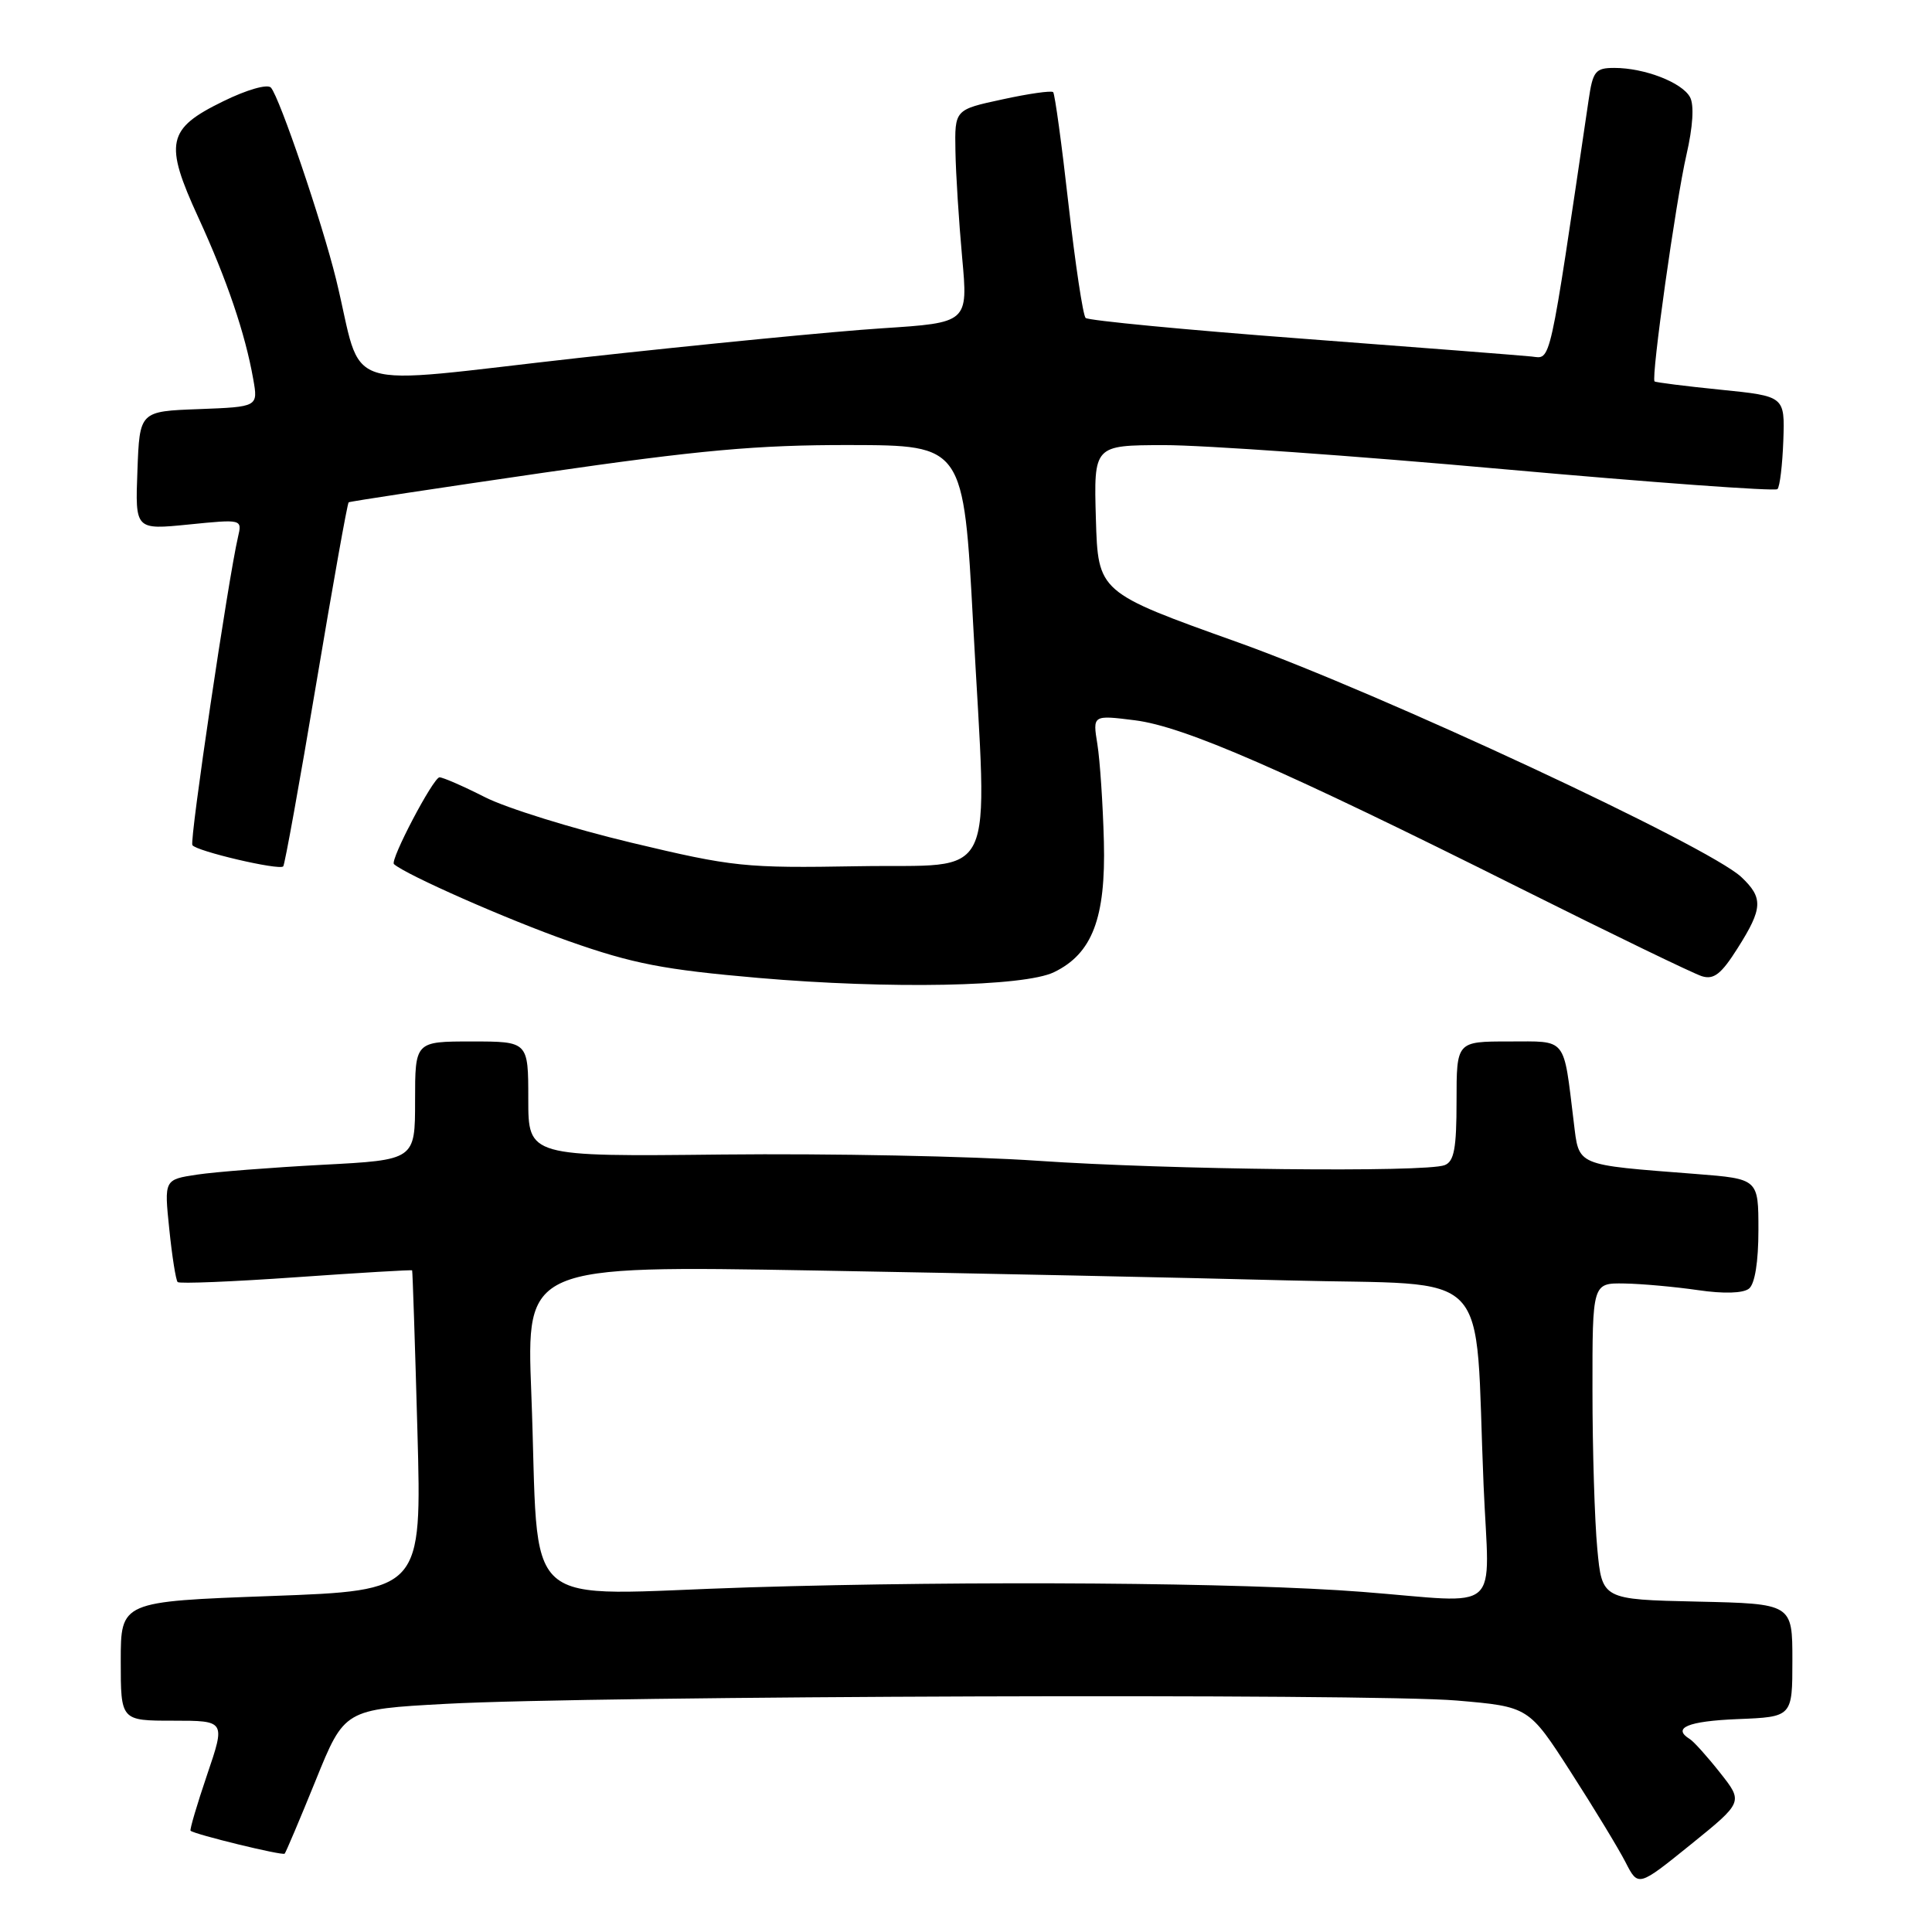 <?xml version="1.0" encoding="UTF-8" standalone="no"?>
<!DOCTYPE svg PUBLIC "-//W3C//DTD SVG 1.1//EN" "http://www.w3.org/Graphics/SVG/1.1/DTD/svg11.dtd" >
<svg xmlns="http://www.w3.org/2000/svg" xmlns:xlink="http://www.w3.org/1999/xlink" version="1.1" viewBox="0 0 256 256">
 <g >
 <path fill="currentColor"
d=" M 227.92 234.90 C 226.24 232.77 224.44 230.77 223.93 230.45 C 221.50 228.96 223.63 228.06 230.25 227.79 C 237.50 227.50 237.50 227.50 237.50 220.00 C 237.50 212.50 237.50 212.50 224.89 212.22 C 212.28 211.94 212.28 211.94 211.65 205.22 C 211.30 201.52 211.01 192.09 211.01 184.25 C 211.00 170.00 211.00 170.00 215.25 170.07 C 217.59 170.11 221.97 170.51 225.00 170.95 C 228.41 171.45 230.97 171.37 231.75 170.75 C 232.53 170.13 233.00 167.20 233.00 162.98 C 233.00 156.21 233.00 156.21 224.75 155.56 C 208.58 154.30 209.26 154.58 208.53 148.68 C 207.13 137.26 207.72 138.00 199.92 138.00 C 193.00 138.00 193.00 138.00 193.00 145.89 C 193.00 152.17 192.68 153.91 191.42 154.39 C 188.87 155.37 154.86 155.00 137.50 153.81 C 128.70 153.20 109.91 152.83 95.75 152.98 C 70.00 153.26 70.00 153.26 70.00 145.63 C 70.00 138.00 70.00 138.00 62.50 138.00 C 55.00 138.00 55.00 138.00 55.00 145.85 C 55.00 153.70 55.00 153.70 42.75 154.34 C 36.01 154.70 28.53 155.28 26.13 155.64 C 21.75 156.30 21.75 156.30 22.43 162.86 C 22.80 166.48 23.30 169.63 23.54 169.88 C 23.79 170.12 30.85 169.83 39.24 169.24 C 47.63 168.65 54.55 168.24 54.61 168.33 C 54.67 168.42 54.99 178.01 55.31 189.62 C 55.89 210.75 55.89 210.75 35.94 211.48 C 16.00 212.21 16.00 212.21 16.00 220.10 C 16.00 228.00 16.00 228.00 22.94 228.00 C 29.88 228.00 29.88 228.00 27.44 235.17 C 26.10 239.11 25.12 242.45 25.25 242.58 C 25.75 243.06 37.42 245.91 37.72 245.62 C 37.88 245.45 39.73 241.08 41.83 235.91 C 45.64 226.50 45.64 226.50 59.07 225.77 C 78.69 224.70 181.88 224.36 193.04 225.33 C 202.57 226.15 202.57 226.15 208.15 234.83 C 211.22 239.60 214.48 244.97 215.40 246.77 C 217.07 250.03 217.07 250.03 224.03 244.41 C 230.99 238.78 230.99 238.78 227.92 234.90 Z  M 139.66 128.82 C 144.73 126.37 146.53 121.65 146.27 111.50 C 146.14 106.55 145.75 100.75 145.41 98.62 C 144.78 94.74 144.78 94.74 150.37 95.44 C 156.90 96.26 169.98 101.96 201.50 117.73 C 213.60 123.78 224.40 129.01 225.50 129.35 C 227.09 129.85 228.08 129.07 230.25 125.63 C 233.59 120.36 233.66 118.97 230.73 116.21 C 226.37 112.12 182.96 91.88 164.00 85.10 C 145.50 78.49 145.50 78.49 145.21 68.74 C 144.93 59.00 144.93 59.00 154.21 58.98 C 159.32 58.97 179.58 60.40 199.23 62.17 C 218.88 63.93 235.21 65.12 235.52 64.81 C 235.84 64.50 236.18 61.60 236.30 58.37 C 236.50 52.50 236.50 52.50 228.00 51.64 C 223.32 51.17 219.38 50.67 219.24 50.54 C 218.75 50.11 222.06 26.59 223.46 20.53 C 224.32 16.79 224.50 13.93 223.94 12.88 C 222.89 10.93 217.91 9.00 213.91 9.00 C 211.40 9.00 211.06 9.42 210.50 13.25 C 205.19 49.20 205.56 47.52 202.94 47.24 C 201.60 47.10 187.90 46.03 172.50 44.87 C 157.10 43.71 144.21 42.47 143.85 42.13 C 143.50 41.78 142.48 35.00 141.58 27.06 C 140.69 19.12 139.77 12.44 139.55 12.21 C 139.32 11.98 136.29 12.41 132.82 13.17 C 126.50 14.53 126.50 14.53 126.60 20.02 C 126.65 23.03 127.06 29.38 127.49 34.13 C 128.28 42.76 128.28 42.76 116.89 43.50 C 110.63 43.90 92.56 45.67 76.74 47.42 C 44.19 51.04 48.29 52.37 44.53 37.00 C 42.68 29.47 37.06 12.92 35.90 11.61 C 35.45 11.10 32.71 11.88 29.56 13.43 C 22.12 17.06 21.73 18.92 26.28 28.82 C 30.06 37.04 32.50 44.23 33.55 50.21 C 34.21 53.91 34.21 53.91 26.35 54.21 C 18.50 54.50 18.50 54.50 18.21 62.36 C 17.91 70.21 17.91 70.21 25.00 69.50 C 32.08 68.79 32.09 68.79 31.54 71.14 C 30.24 76.71 25.10 111.36 25.49 111.98 C 25.98 112.78 36.98 115.36 37.53 114.80 C 37.73 114.60 39.70 103.71 41.90 90.60 C 44.10 77.49 46.03 66.67 46.20 66.56 C 46.36 66.44 57.98 64.68 72.00 62.64 C 92.70 59.64 100.34 58.95 112.59 58.97 C 127.68 59.00 127.68 59.00 128.95 82.75 C 130.83 117.85 132.45 114.45 113.69 114.78 C 98.67 115.04 97.16 114.88 83.66 111.66 C 75.84 109.79 67.11 107.08 64.26 105.63 C 61.40 104.18 58.70 103.00 58.24 103.00 C 57.42 103.00 51.64 114.00 52.20 114.50 C 53.83 115.94 67.31 121.88 75.37 124.71 C 83.85 127.70 87.95 128.49 100.50 129.58 C 117.87 131.08 135.70 130.74 139.66 128.82 Z  M 180.50 210.93 C 164.62 209.69 128.83 209.43 99.36 210.33 C 68.05 211.29 71.56 214.42 70.40 184.59 C 69.74 167.68 69.74 167.68 108.12 168.35 C 129.23 168.72 157.38 169.31 170.67 169.66 C 198.34 170.40 195.34 167.26 196.58 196.75 C 197.32 214.22 199.39 212.40 180.50 210.93 Z "/>
</g>
</svg>